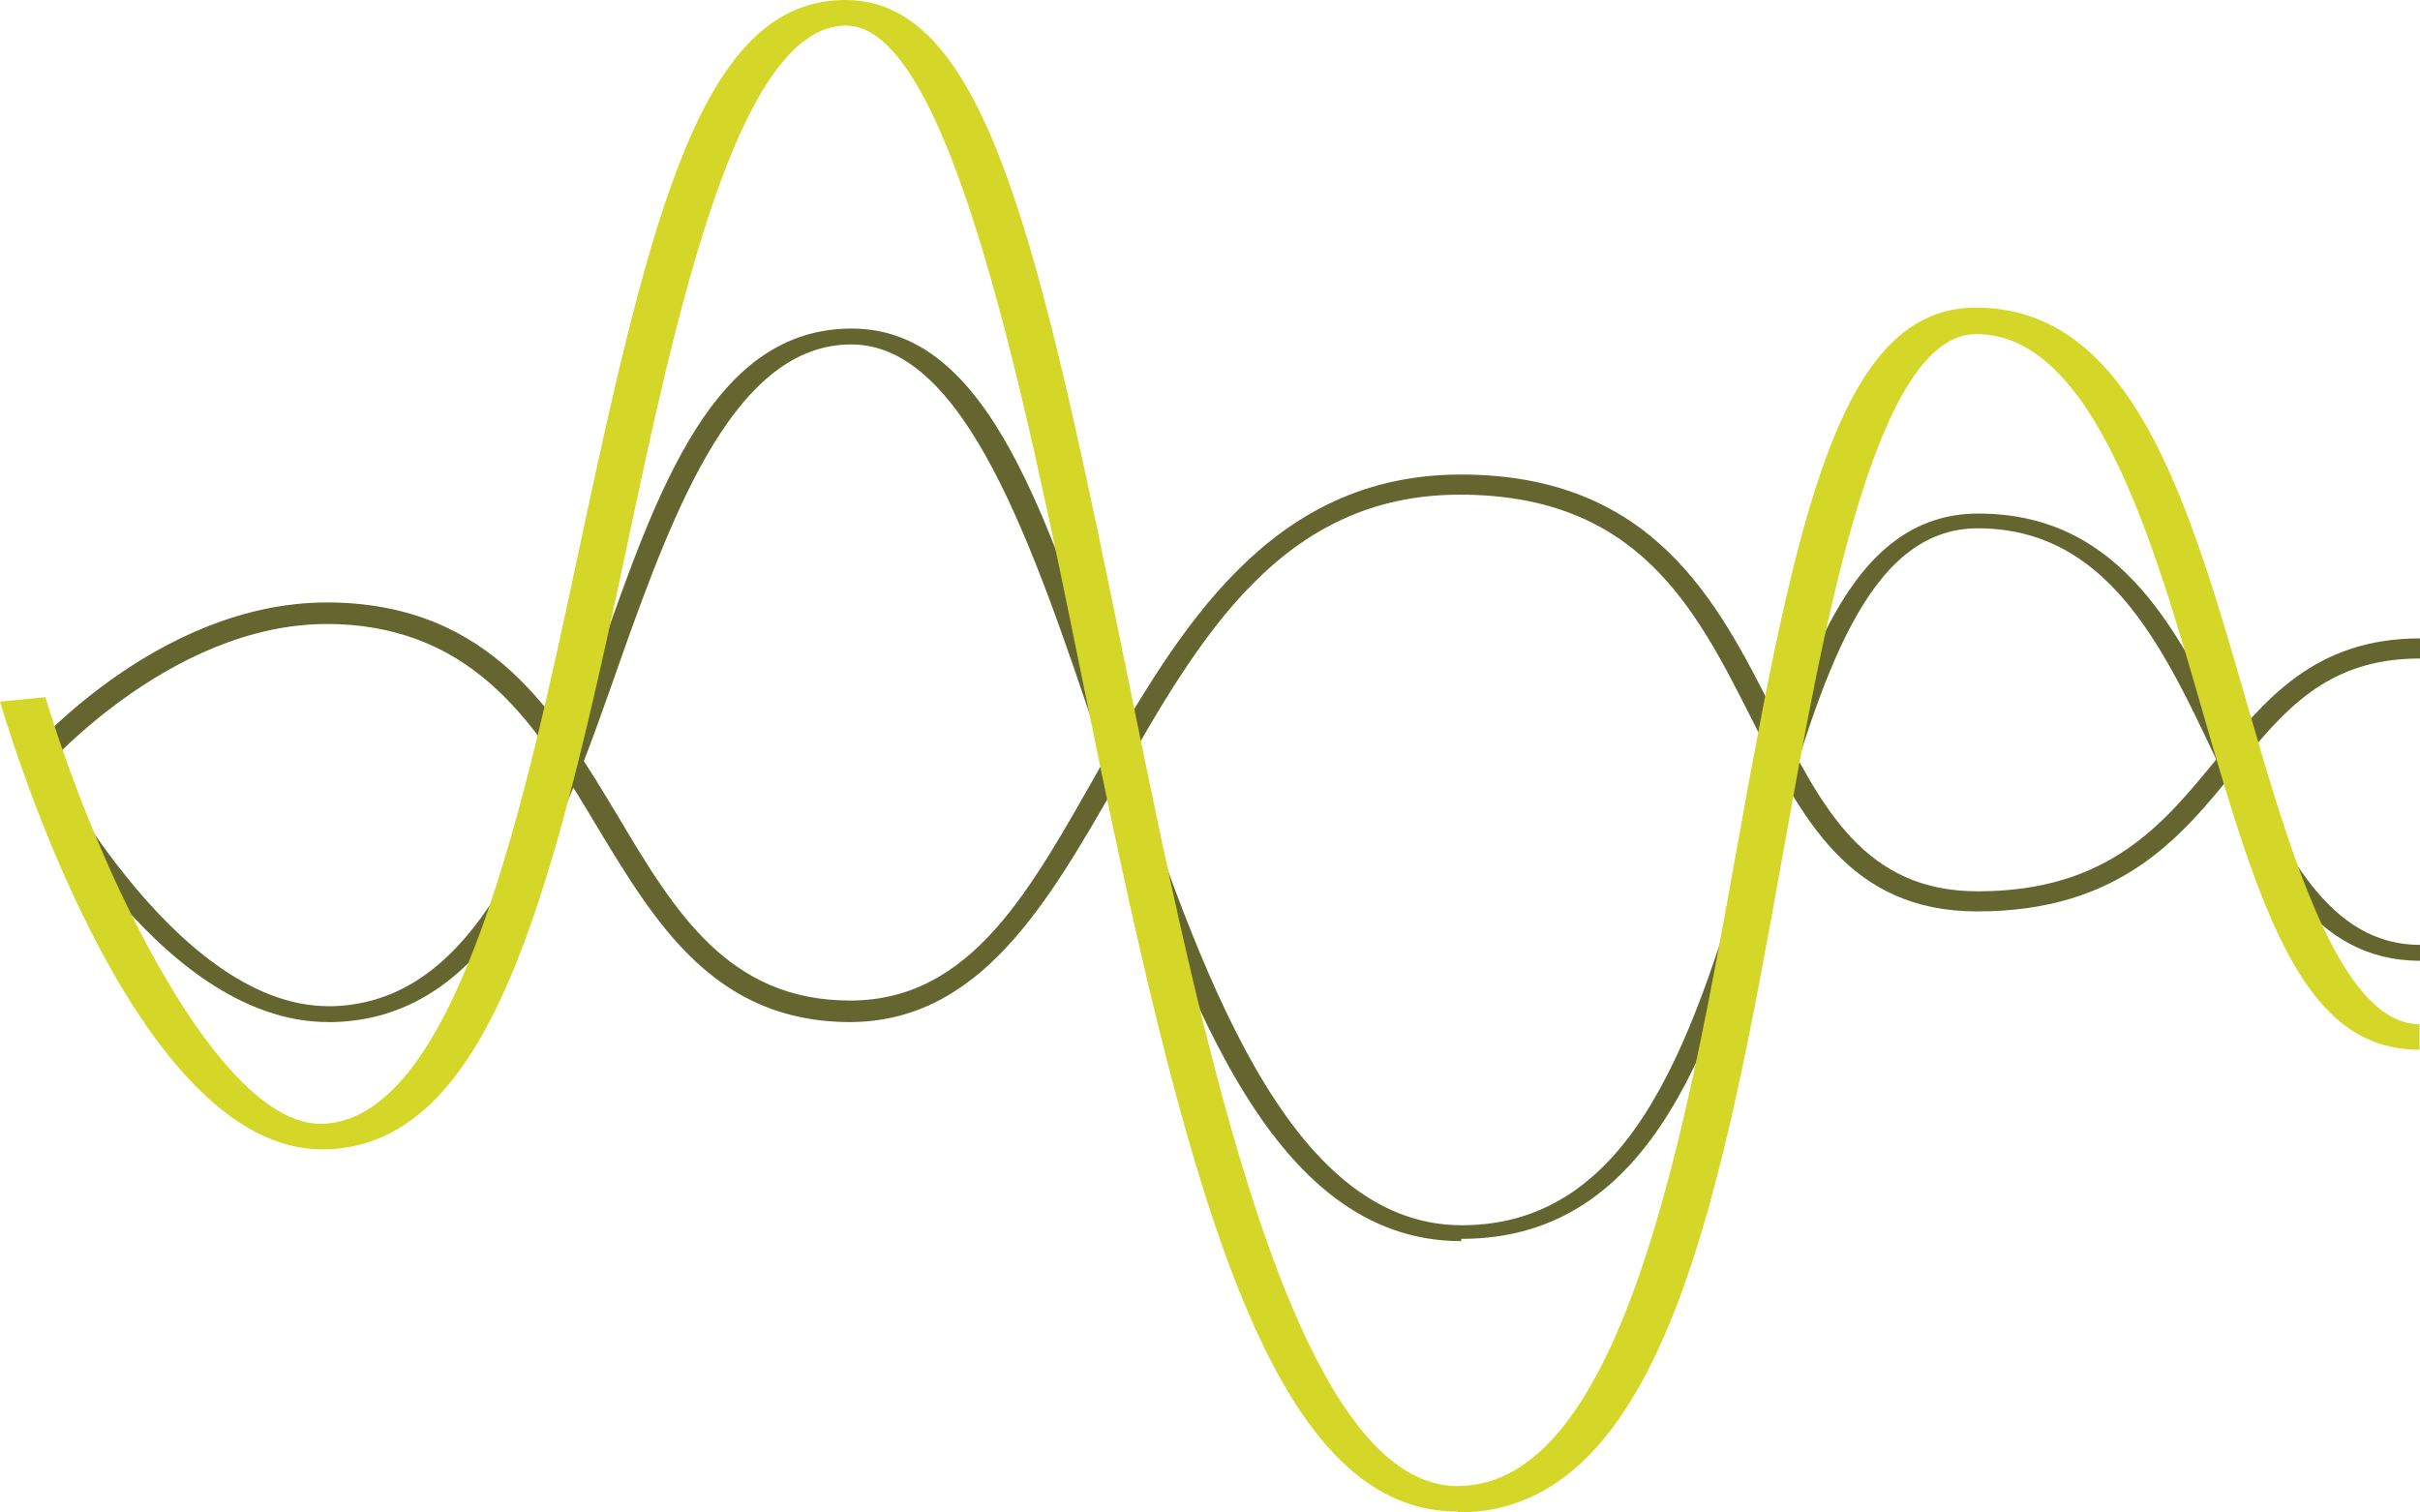 <svg width="160" height="100" viewBox="0 0 160 100" fill="none" xmlns="http://www.w3.org/2000/svg">
<g id="Group 27">
<path id="Vector" d="M96.611 82.059C83.805 82.059 78.134 65.249 72.655 49.039C68.323 36.131 63.831 22.773 56.281 22.773C48.731 22.773 44.653 33.355 41.021 43.636C36.944 55.268 32.739 67.275 22.067 67.575C21.939 67.575 21.812 67.575 21.684 67.575C10.28 67.575 1.679 50.54 1.328 49.79L2.762 49.414C2.762 49.414 11.363 66.525 21.716 66.525C21.812 66.525 21.907 66.525 22.035 66.525C31.56 66.225 35.638 54.593 39.588 43.411C43.506 32.229 47.202 21.723 56.313 21.723C65.424 21.723 69.278 34.255 74.184 48.814C79.281 63.898 85.047 81.008 96.643 81.008C108.239 81.008 112.125 68.026 115.853 55.418C119.102 44.386 122.192 33.955 130.793 33.955C140.382 33.955 144.205 41.985 147.9 49.715C151.022 56.319 153.985 62.472 160.006 62.472V63.523C152.87 63.523 149.748 56.994 146.435 50.015C142.931 42.585 139.267 34.931 130.761 34.931C123.403 34.931 120.44 44.912 117.318 55.493C113.463 68.476 109.481 81.909 96.611 81.909V82.059Z" fill="#65662F"/>
<path id="Vector_2" d="M56.208 67.577C47.248 67.577 43.325 61.021 39.531 54.749C35.608 48.193 31.59 41.447 21.928 41.257C21.832 41.257 21.705 41.257 21.609 41.257C11.086 41.257 2.604 51.139 2.54 51.234L1.328 50.379C1.679 49.904 10.321 39.832 21.609 39.832C21.737 39.832 21.832 39.832 21.96 39.832C32.515 40.022 36.756 47.148 40.87 53.989C44.601 60.26 48.141 66.152 56.208 66.152C64.276 66.152 68.167 58.74 72.663 50.854C77.924 41.732 83.888 31.375 96.579 31.375C109.271 31.375 113.544 39.737 117.243 47.053C120.464 53.419 123.27 58.93 130.764 58.93C139.438 58.93 143.041 54.464 146.549 50.188C149.738 46.293 153.022 42.207 160.006 42.207V43.537C153.819 43.537 151.013 46.958 147.761 50.949C144.221 55.319 140.203 60.26 130.732 60.26C122.25 60.26 119.125 54.084 115.808 47.528C112.109 40.212 108.314 32.705 96.516 32.705C84.717 32.705 79.264 42.207 73.97 51.519C69.251 59.785 64.786 67.577 56.145 67.577H56.208Z" fill="#65662F"/>
<path id="Vector_3" d="M96.397 99.942C83.708 99.942 78.339 78.205 71.595 45.105C67.663 25.758 62.741 1.69 55.934 1.69C48.774 1.69 44.683 20.863 41.423 36.247C36.405 59.907 32.314 75.466 21.734 75.991C21.574 75.991 21.447 75.991 21.287 75.991C9.493 75.991 1.502 51.399 0 46.387L3.004 46.096C6.552 57.867 14.479 74.301 21.191 74.301C21.255 74.301 21.319 74.301 21.415 74.301C30.3 73.835 34.775 52.855 38.354 36.014C43.117 13.695 46.505 0 55.901 0C65.298 0 68.75 16.259 74.599 44.93C79.457 68.706 85.466 98.252 96.365 98.252C107.264 98.252 111.483 74.767 114.871 55.886C118.835 33.858 121.679 20.338 130.629 20.338C141.016 20.338 144.692 33.1 148.591 46.62C151.308 56.002 154.664 67.716 159.97 67.716V69.406C152.427 69.406 149.582 60.839 145.587 46.911C142.391 35.839 138.427 22.086 130.661 22.086C124.044 22.086 120.656 40.967 117.94 56.119C113.881 78.671 110.077 100 96.397 100V99.942Z" fill="#D4D727"/>
</g>
</svg>
